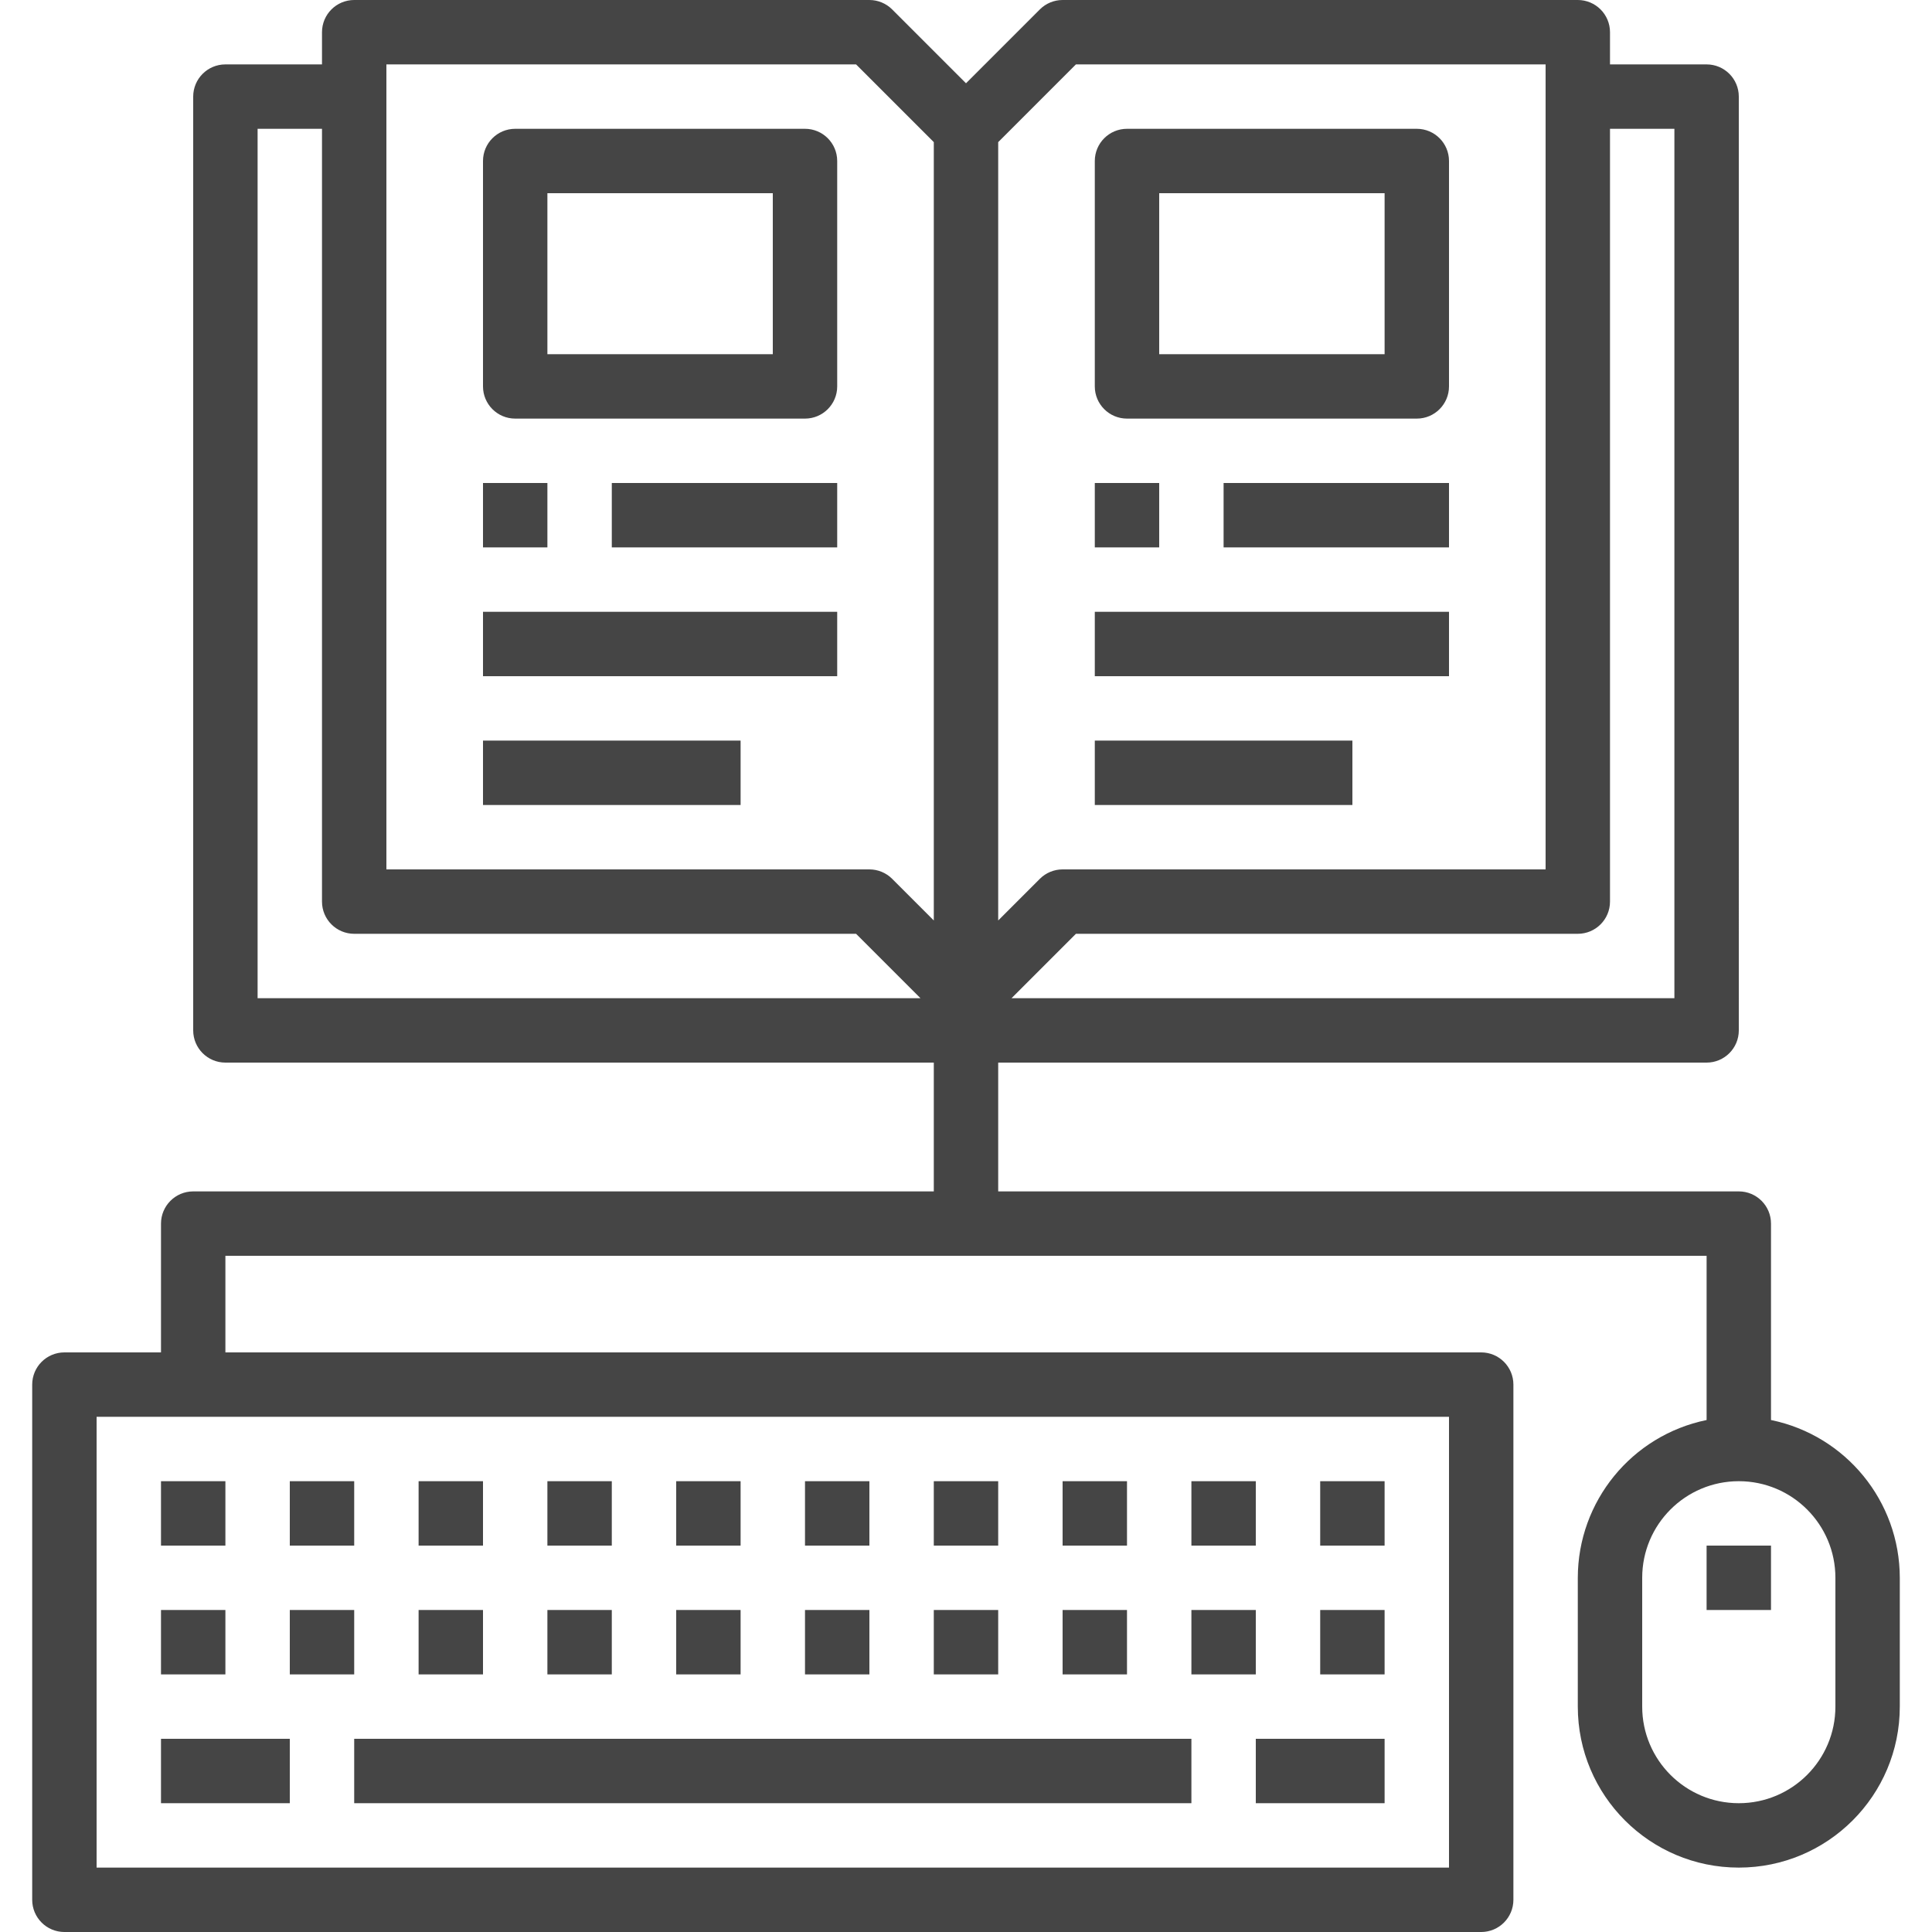 <?xml version="1.0" encoding="iso-8859-1"?>
<!-- Generator: Adobe Illustrator 19.0.0, SVG Export Plug-In . SVG Version: 6.00 Build 0)  -->
<svg xmlns="http://www.w3.org/2000/svg" xmlns:xlink="http://www.w3.org/1999/xlink" version="1.1" id="Capa_1" x="0px" y="0px" viewBox="0 0 480 480" style="enable-background:new 0 0 480 480;" xml:space="preserve" width="512px" height="512px">
<g>
	<g>
		<rect x="120" y="184" width="64" height="16" fill="#454545"/>
	</g>
</g>
<g>
	<g>
		<rect x="120" y="152" width="88" height="16" fill="#454545"/>
	</g>
</g>
<g>
	<g>
		<rect x="152" y="120" width="56" height="16" fill="#454545"/>
	</g>
</g>
<g>
	<g>
		<path d="M200,32h-72c-4.418,0-8,3.582-8,8v56c0,4.418,3.582,8,8,8h72c4.418,0,8-3.582,8-8V40C208,35.582,204.418,32,200,32z     M192,88h-56V48h56V88z" fill="#454545"/>
	</g>
</g>
<g>
	<g>
		<path d="M352,32h-72c-4.418,0-8,3.582-8,8v56c0,4.418,3.582,8,8,8h72c4.418,0,8-3.582,8-8V40C360,35.582,356.418,32,352,32z     M344,88h-56V48h56V88z" fill="#454545"/>
	</g>
</g>
<g>
	<g>
		<path d="M440,352.8V304c0-4.418-3.582-8-8-8H248v-32h176c4.418,0,8-3.582,8-8V24c0-4.418-3.582-8-8-8h-24V8c0-4.418-3.582-8-8-8    H264c-2.122,0-4.156,0.844-5.656,2.344L240,20.688L221.656,2.344C220.156,0.844,218.122,0,216,0H88c-4.418,0-8,3.582-8,8v8H56    c-4.418,0-8,3.582-8,8v232c0,4.418,3.582,8,8,8h176v32H48c-4.418,0-8,3.582-8,8v32H16c-4.418,0-8,3.582-8,8v128    c0,4.418,3.582,8,8,8h352c4.418,0,8-3.582,8-8V344c0-4.418-3.582-8-8-8H56v-24h368v40.8c-18.611,3.827-31.976,20.199-32,39.2v32    c0,22.091,17.909,40,40,40c22.091,0,40-17.909,40-40v-32C471.976,372.999,458.611,356.627,440,352.8z M400,224V32h16v216H251.312    l16-16H392C396.418,232,400,228.418,400,224z M248,35.312L267.312,16H384v200H264c-2.122,0-4.156,0.844-5.656,2.344L248,228.688    V35.312z M360,352v112H24V352H360z M64,248V32h16v192c0,4.418,3.582,8,8,8h124.688l16,16H64z M232,228.688l-10.344-10.344    c-1.5-1.5-3.534-2.344-5.656-2.344H96V16h116.688L232,35.312V228.688z M456,424c0,13.255-10.745,24-24,24s-24-10.745-24-24v-32    c0-13.255,10.745-24,24-24s24,10.745,24,24V424z" fill="#454545"/>
	</g>
</g>
<g>
	<g>
		<rect x="40" y="432" width="32" height="16" fill="#454545"/>
	</g>
</g>
<g>
	<g>
		<rect x="40" y="400" width="16" height="16" fill="#454545"/>
	</g>
</g>
<g>
	<g>
		<rect x="40" y="368" width="16" height="16" fill="#454545"/>
	</g>
</g>
<g>
	<g>
		<rect x="88" y="432" width="208" height="16" fill="#454545"/>
	</g>
</g>
<g>
	<g>
		<rect x="72" y="400" width="16" height="16" fill="#454545"/>
	</g>
</g>
<g>
	<g>
		<rect x="72" y="368" width="16" height="16" fill="#454545"/>
	</g>
</g>
<g>
	<g>
		<rect x="104" y="400" width="16" height="16" fill="#454545"/>
	</g>
</g>
<g>
	<g>
		<rect x="104" y="368" width="16" height="16" fill="#454545"/>
	</g>
</g>
<g>
	<g>
		<rect x="136" y="400" width="16" height="16" fill="#454545"/>
	</g>
</g>
<g>
	<g>
		<rect x="136" y="368" width="16" height="16" fill="#454545"/>
	</g>
</g>
<g>
	<g>
		<rect x="168" y="400" width="16" height="16" fill="#454545"/>
	</g>
</g>
<g>
	<g>
		<rect x="168" y="368" width="16" height="16" fill="#454545"/>
	</g>
</g>
<g>
	<g>
		<rect x="200" y="400" width="16" height="16" fill="#454545"/>
	</g>
</g>
<g>
	<g>
		<rect x="200" y="368" width="16" height="16" fill="#454545"/>
	</g>
</g>
<g>
	<g>
		<rect x="232" y="400" width="16" height="16" fill="#454545"/>
	</g>
</g>
<g>
	<g>
		<rect x="232" y="368" width="16" height="16" fill="#454545"/>
	</g>
</g>
<g>
	<g>
		<rect x="264" y="400" width="16" height="16" fill="#454545"/>
	</g>
</g>
<g>
	<g>
		<rect x="264" y="368" width="16" height="16" fill="#454545"/>
	</g>
</g>
<g>
	<g>
		<rect x="296" y="400" width="16" height="16" fill="#454545"/>
	</g>
</g>
<g>
	<g>
		<rect x="296" y="368" width="16" height="16" fill="#454545"/>
	</g>
</g>
<g>
	<g>
		<rect x="312" y="432" width="32" height="16" fill="#454545"/>
	</g>
</g>
<g>
	<g>
		<rect x="328" y="400" width="16" height="16" fill="#454545"/>
	</g>
</g>
<g>
	<g>
		<rect x="328" y="368" width="16" height="16" fill="#454545"/>
	</g>
</g>
<g>
	<g>
		<rect x="424" y="384" width="16" height="16" fill="#454545"/>
	</g>
</g>
<g>
	<g>
		<rect x="120" y="120" width="16" height="16" fill="#454545"/>
	</g>
</g>
<g>
	<g>
		<rect x="272" y="184" width="64" height="16" fill="#454545"/>
	</g>
</g>
<g>
	<g>
		<rect x="272" y="152" width="88" height="16" fill="#454545"/>
	</g>
</g>
<g>
	<g>
		<rect x="304" y="120" width="56" height="16" fill="#454545"/>
	</g>
</g>
<g>
	<g>
		<rect x="272" y="120" width="16" height="16" fill="#454545"/>
	</g>
</g>
<g>
</g>
<g>
</g>
<g>
</g>
<g>
</g>
<g>
</g>
<g>
</g>
<g>
</g>
<g>
</g>
<g>
</g>
<g>
</g>
<g>
</g>
<g>
</g>
<g>
</g>
<g>
</g>
<g>
</g>
</svg>
